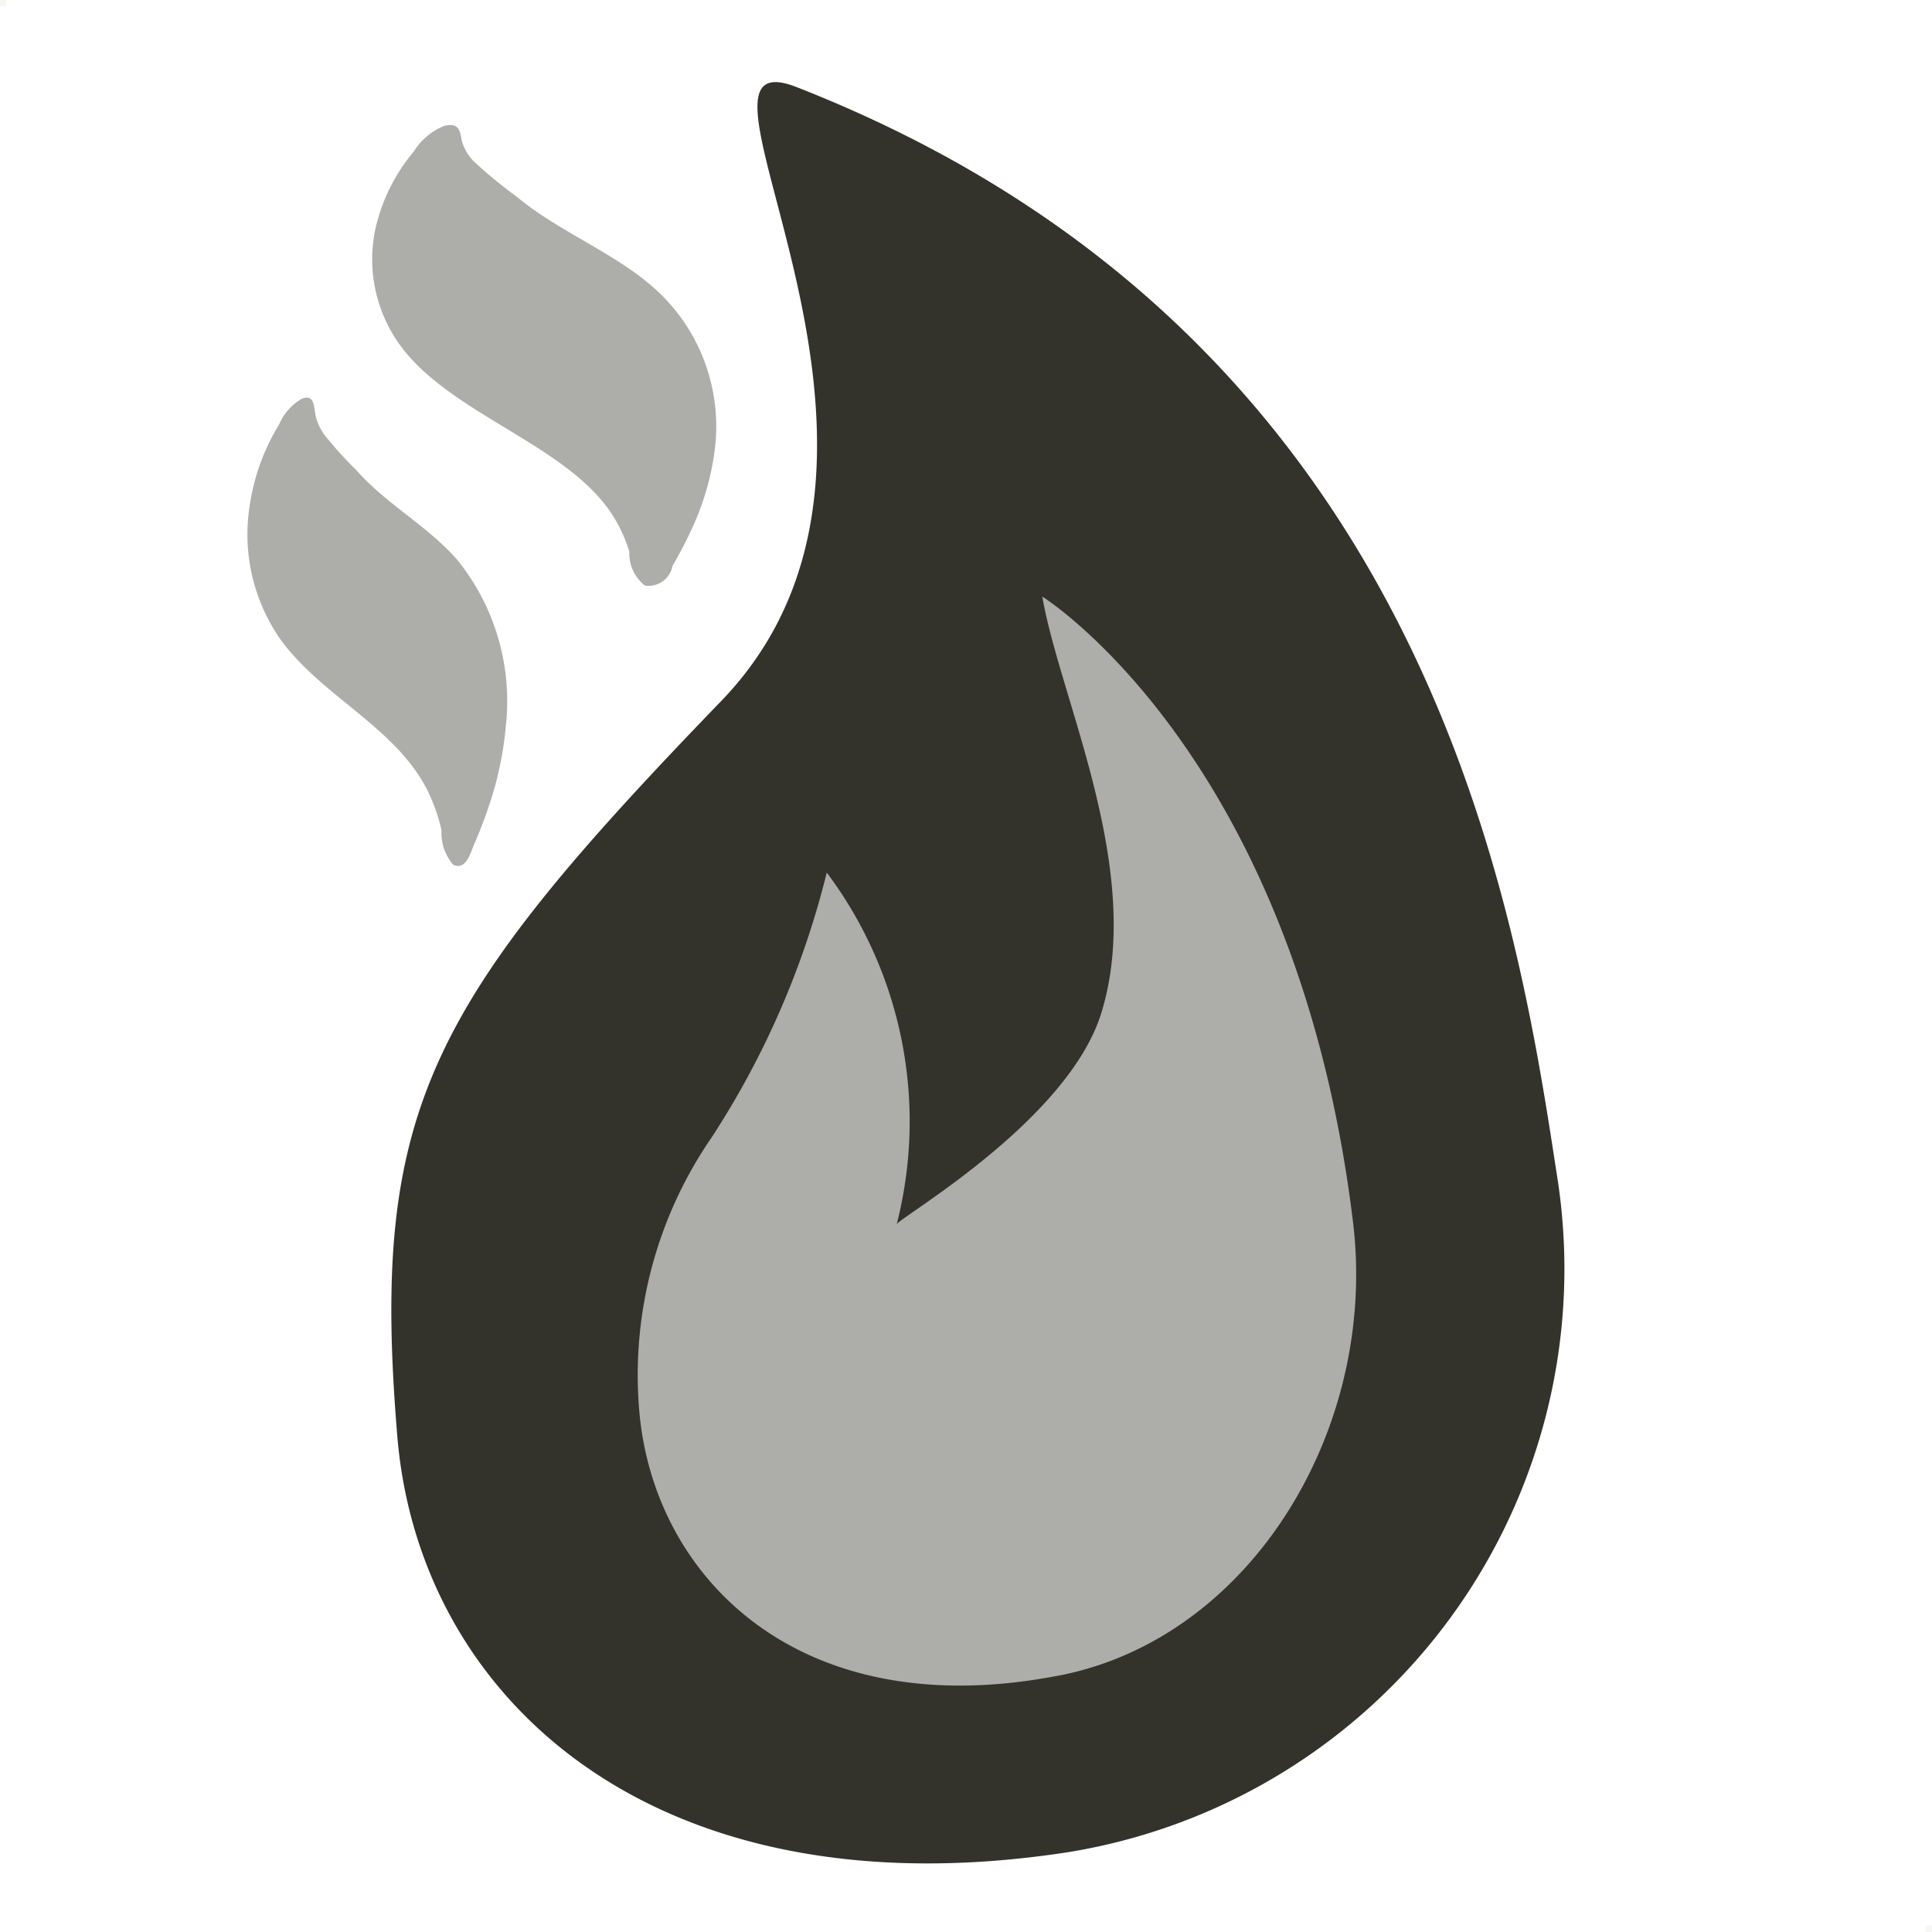 <svg id="layers-sprites.svg" xmlns="http://www.w3.org/2000/svg" width="28" height="28" viewBox="0 0 28 28">
  <defs>
    <style>
      .cls-1 {
        fill: #b1aea8;
        opacity: 0.1;
      }

      .cls-1, .cls-2, .cls-3 {
        fill-rule: evenodd;
      }

      .cls-2, .cls-3 {
        fill: #33332c;
      }

      .cls-2 {
        opacity: 0.4;
      }

      .cls-3 {
        mix-blend-mode: darken;
      }
    </style>
  </defs>
  <path id="sizer" class="cls-1" d="M49,152h0.094v0.094H49V152Zm27.906,27.906H77V180H76.906v-0.094Z" transform="translate(-49 -152)"/>
  <path id="Rounded_Rectangle_9" data-name="Rounded Rectangle 9" class="cls-2" d="M62.145,161.579l-6.239,8.554,0.52,4.586,3.705,2.533,3.8,0.517,4.464-3.9,1.269-5.726-1.1-7-4.458-2.293Zm-9.084-.317c0.6,0.83,1.661,1.268,2.128,2.181a2.607,2.607,0,0,1,.21.59,0.7,0.7,0,0,0,.17.5c0.184,0.084.248-.169,0.3-0.29,0.08-.184.153-0.371,0.216-0.561a4.97,4.97,0,0,0,.247-1.171,3.257,3.257,0,0,0-.707-2.4c-0.431-.492-1.022-0.8-1.456-1.292A5.879,5.879,0,0,1,53.7,158.3a0.764,0.764,0,0,1-.128-0.287c-0.024-.126-0.016-0.3-0.195-0.236a0.793,0.793,0,0,0-.333.376,3.119,3.119,0,0,0-.424,1.166A2.663,2.663,0,0,0,53.061,161.262Zm1.957-4c0.8,0.818,2.2,1.25,2.825,2.151a2.189,2.189,0,0,1,.278.582,0.592,0.592,0,0,0,.226.492,0.354,0.354,0,0,0,.4-0.287,5.811,5.811,0,0,0,.287-0.553,3.842,3.842,0,0,0,.328-1.155,2.682,2.682,0,0,0-.938-2.366c-0.572-.485-1.357-0.791-1.933-1.274a6.822,6.822,0,0,1-.623-0.512,0.682,0.682,0,0,1-.17-0.283c-0.032-.125-0.022-0.291-0.258-0.233a0.917,0.917,0,0,0-.442.371,2.626,2.626,0,0,0-.563,1.149A2.12,2.12,0,0,0,55.018,157.26Z" transform="translate(-49 -152)"/>
  <path class="cls-3" d="M60.547,153.263c-2.06-.808,2.4,5.275-1.093,8.895-4.241,4.391-5.092,5.918-4.695,10.666,0.317,3.785,3.708,6.941,9.71,6.021a8.564,8.564,0,0,0,7.095-9.815C70.964,165.115,69.7,156.848,60.547,153.263Zm3.8,23.02c-3.785.738-5.9-1.445-6.086-3.88a6.072,6.072,0,0,1,1.057-3.925,12.508,12.508,0,0,0,1.664-3.832,6.012,6.012,0,0,1,1.013,5.1c-0.008-.076,2.475-1.482,2.965-3.062,0.638-2.058-.6-4.55-0.854-6.038,0,0,3.671,2.289,4.5,9.041C68.982,172.686,67.141,175.739,64.351,176.283Z" transform="translate(-49 -152)"/>
</svg>
